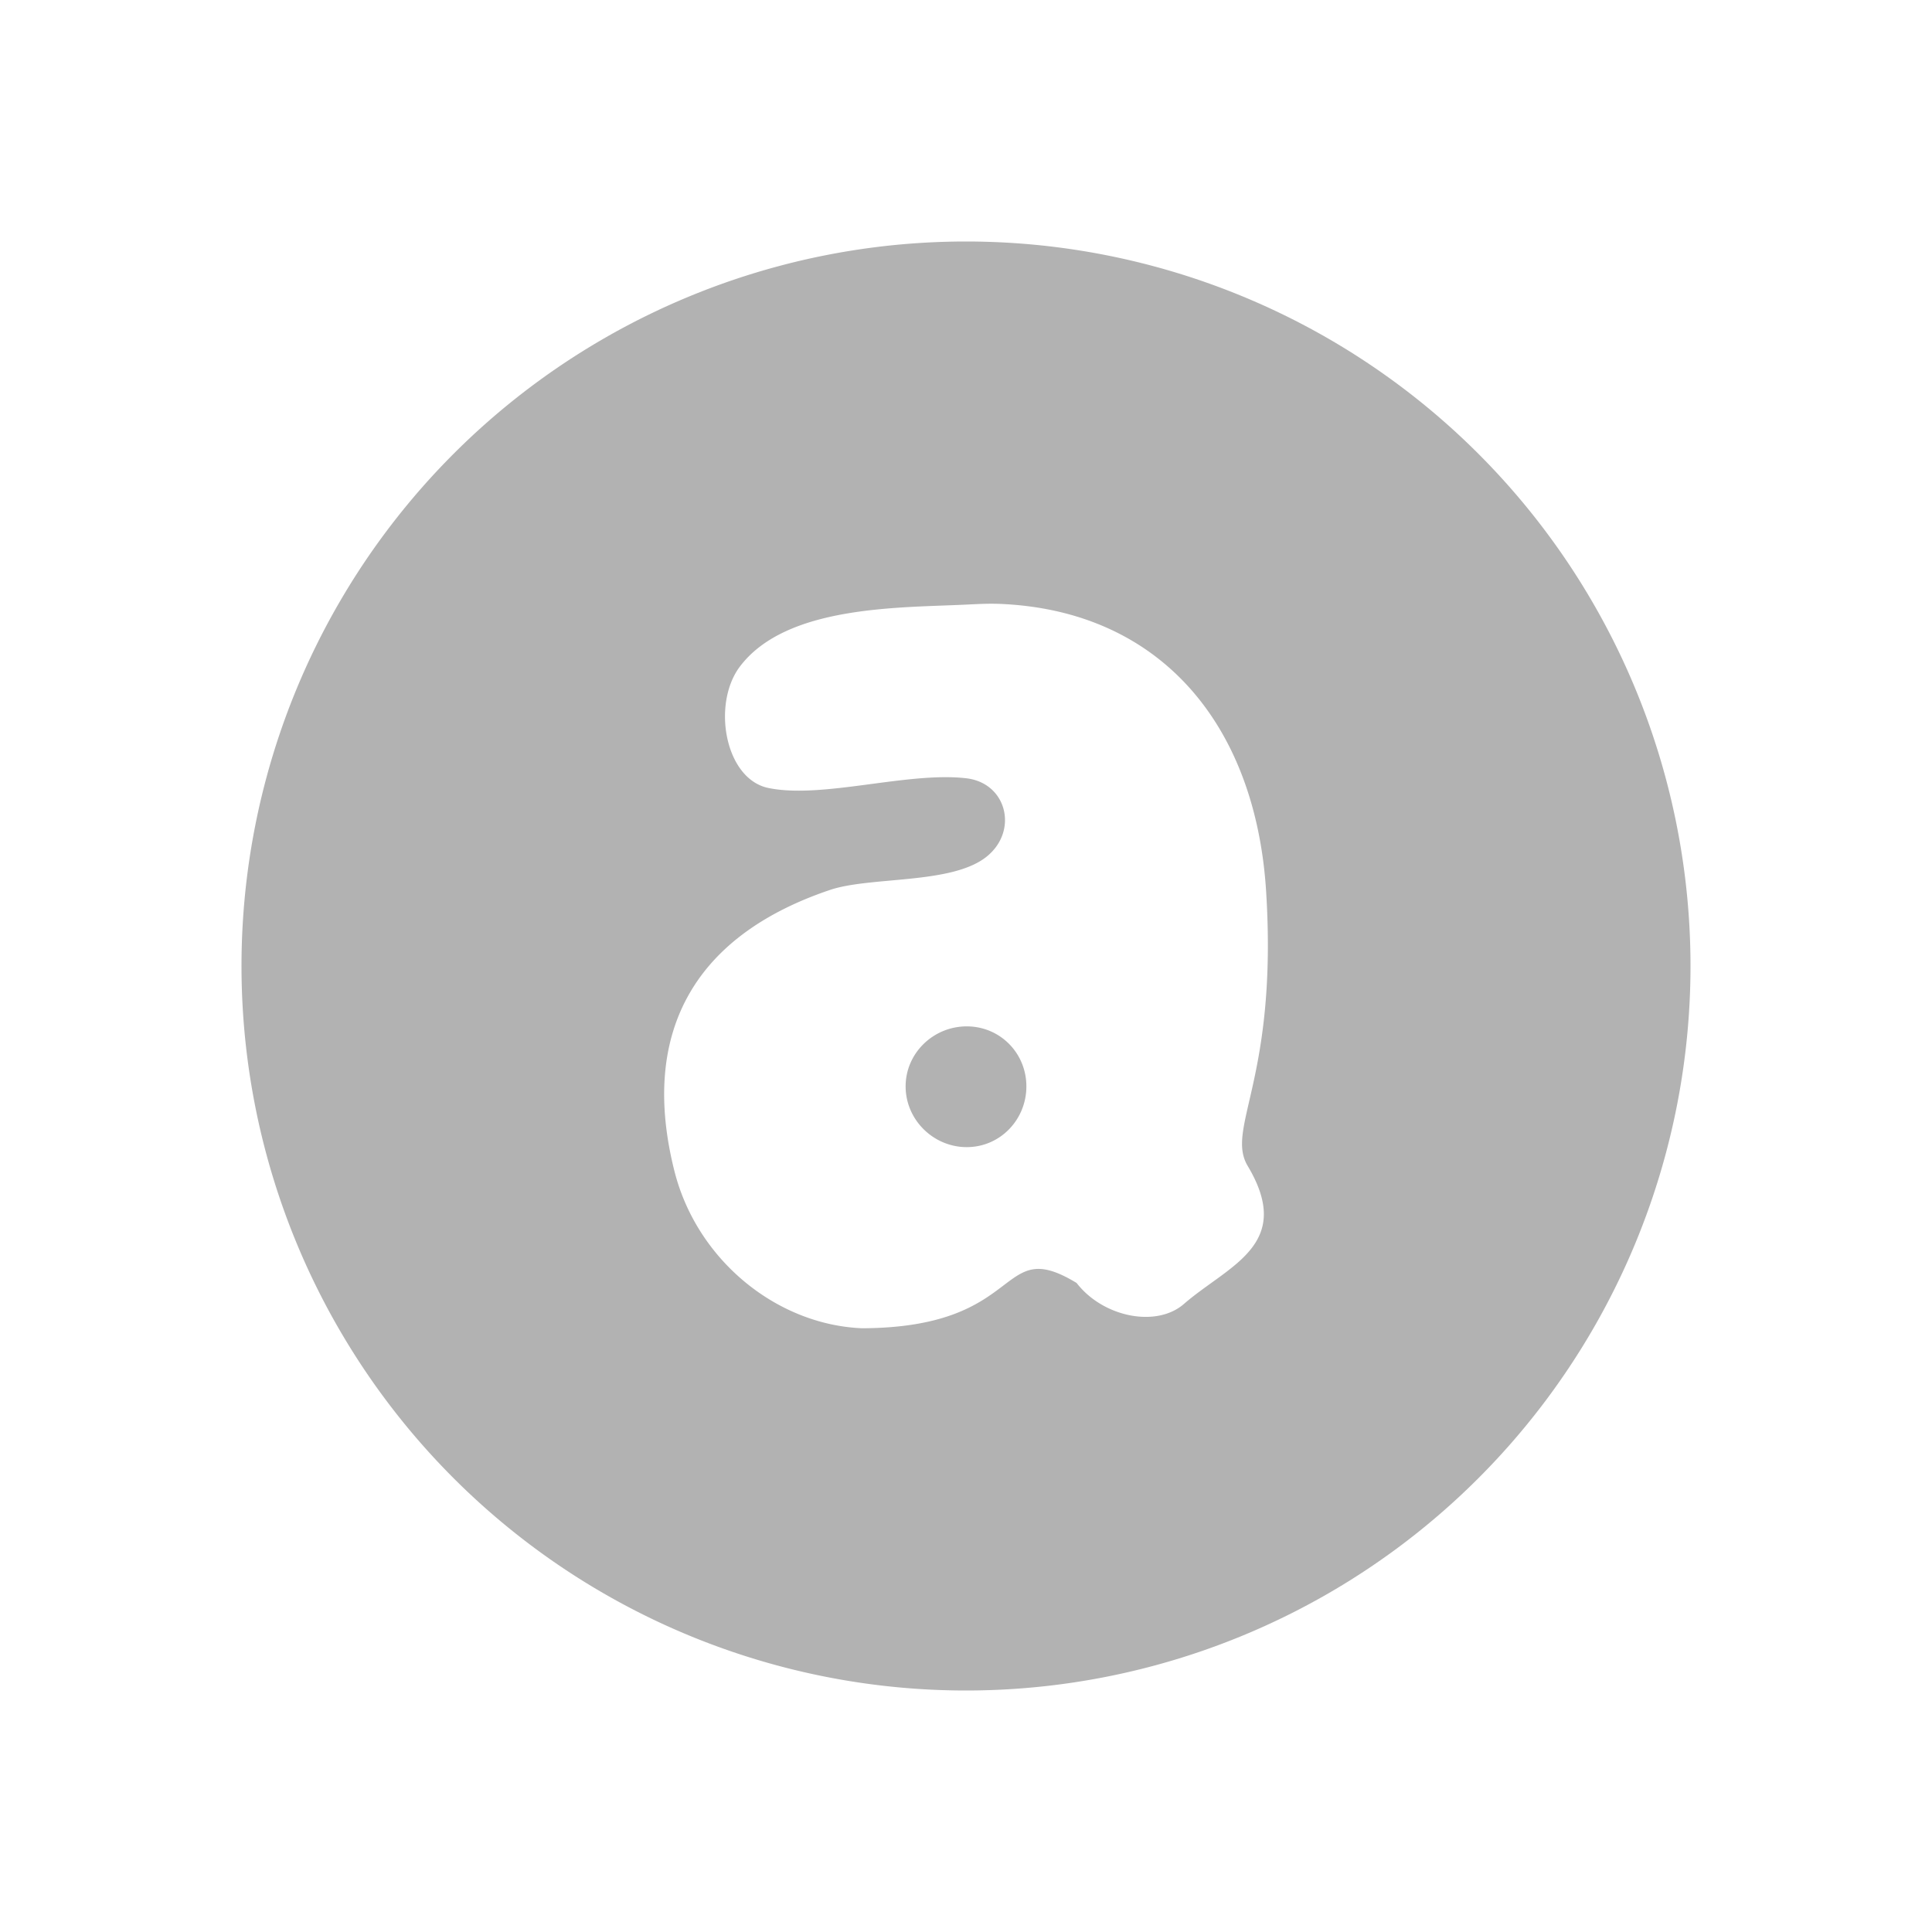 <svg xmlns="http://www.w3.org/2000/svg" width="32" height="32" version="1.1">
 <g id="22-22-audacious" transform="translate(27,5)">
  <rect style="opacity:0.001" width="22" height="22" x="5" y="5"/>
  <g transform="translate(0,-288.533)">
   <path style="fill:#b2b2b2" d="m 16,296.533 a 8,8 0 0 0 -8,8 8,8 0 0 0 8,8 8,8 0 0 0 8,-8 8,8 0 0 0 -8,-8 z m -0.115,4.002 h 0.002 c 1.867,0.071 2.972,1.333 3.094,3.174 0.137,2.075 -0.475,2.616 -0.213,3.033 0.547,0.871 -0.226,1.098 -0.74,1.523 -0.32,0.265 -0.939,0.145 -1.245,-0.232 -0.93,-0.538 -0.57,0.495 -2.49,0.5 -0.998,-0.041 -1.915,-0.761 -2.174,-1.732 -0.396,-1.49 0.185,-2.589 1.805,-3.108 0.468,-0.15 1.396,-0.06 1.805,-0.359 0.385,-0.282 0.249,-0.687 -0.225,-0.74 -0.68,-0.076 -1.74,0.232 -2.367,0.107 -0.503,-0.1 -0.657,-1.061 -0.328,-1.475 0.538,-0.677 1.916,-0.648 2.695,-0.684 0.131,-0.006 0.256,-0.013 0.381,-0.008 z m -0.248,4.449 c -0.432,0 -0.791,0.323 -0.791,0.725 0,0.402 0.359,0.732 0.791,0.732 0.432,0 0.773,-0.331 0.773,-0.732 0,-0.402 -0.341,-0.725 -0.773,-0.725 z"/>
  </g>
 </g>
 <g id="audacious">
  <rect style="opacity:0.001" width="32" height="32" x="0" y="0"/>
  <path style="fill:#b2b2b2" d="M 16 4 A 12 12 0 0 0 4 16 A 12 12 0 0 0 16 28 A 12 12 0 0 0 28 16 A 12 12 0 0 0 16 4 z M 16.549 10.002 L 16.551 10.002 L 16.553 10.002 C 19.219 10.108 20.797 12.002 20.971 14.764 C 21.167 17.876 20.292 18.687 20.666 19.312 C 21.446 20.619 20.343 20.96 19.609 21.598 C 19.152 21.995 18.269 21.816 17.832 21.25 C 16.504 20.443 17.017 21.992 14.275 22 C 12.85 21.939 11.541 20.859 11.172 19.402 C 10.606 17.167 11.436 15.519 13.748 14.74 C 14.417 14.515 15.742 14.65 16.326 14.201 C 16.876 13.778 16.683 12.97 16.006 12.891 C 15.035 12.777 13.62 13.237 12.725 13.051 C 12.006 12.901 11.787 11.659 12.256 11.039 C 13.024 10.024 14.893 10.068 16.006 10.014 C 16.193 10.005 16.371 9.995 16.549 10.002 z M 16.012 17 C 15.459 17 15 17.443 15 17.994 C 15 18.546 15.459 19 16.012 19 C 16.565 19 17 18.546 17 17.994 C 17 17.443 16.565 17 16.012 17 z"/>
 </g>
</svg>
